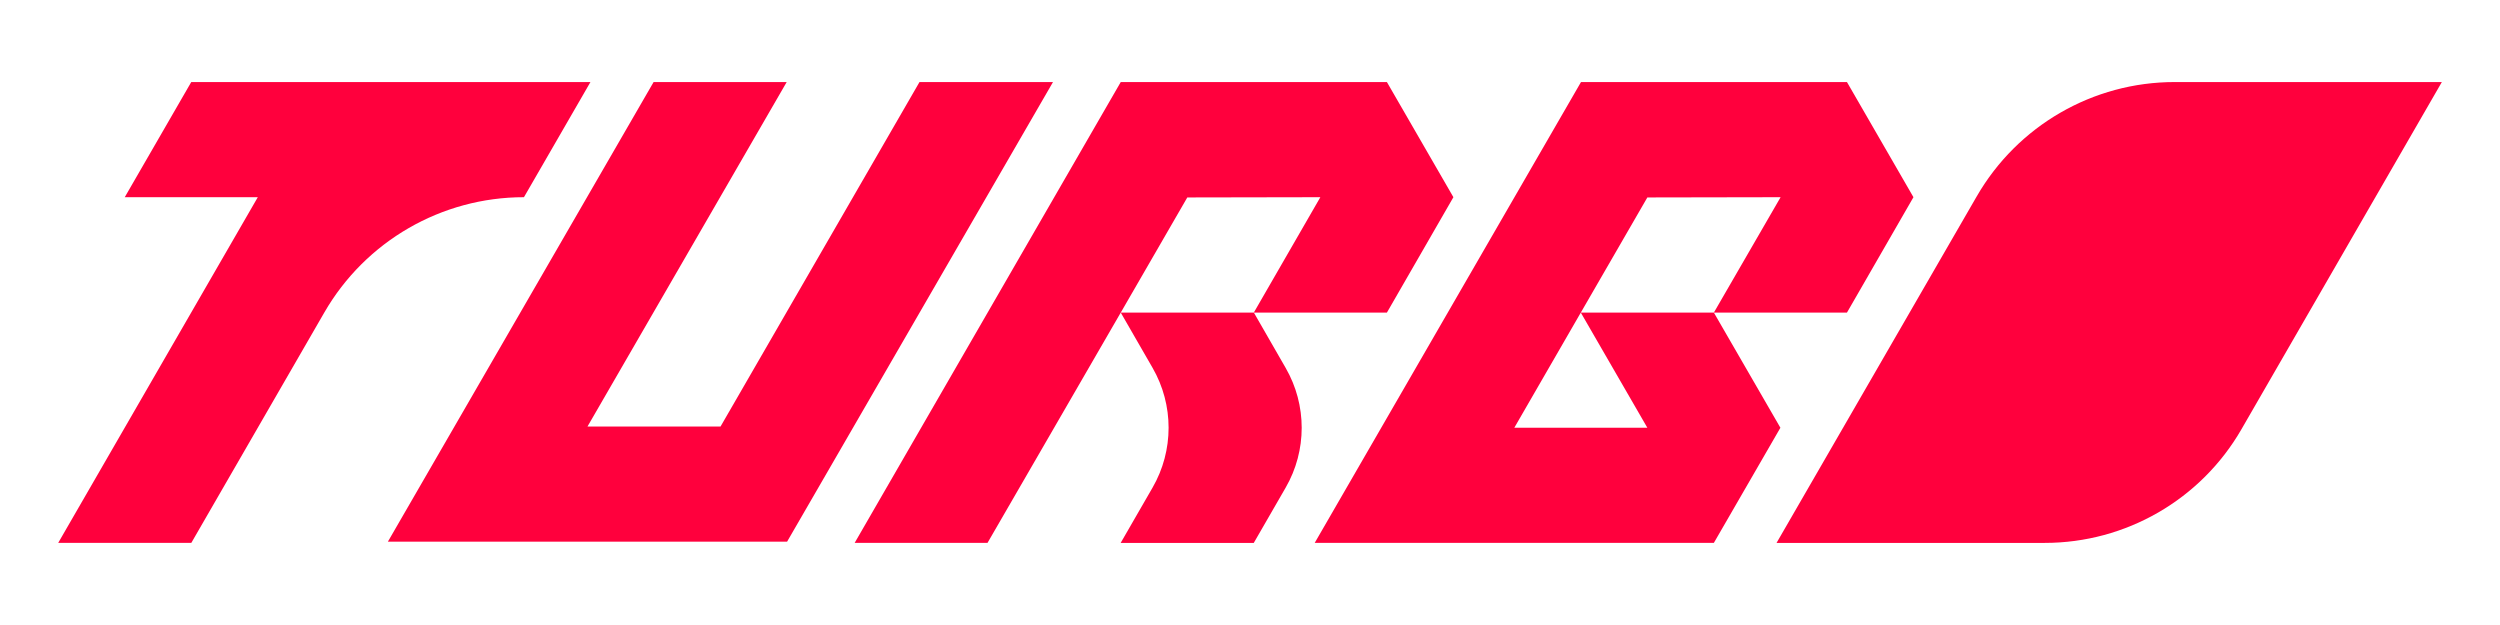 <?xml version="1.0" encoding="UTF-8"?>
<svg id="Capa_1" data-name="Capa 1" xmlns="http://www.w3.org/2000/svg" viewBox="0 0 500 125">
  <defs>
    <style>
      .cls-1 {
        fill: #ff003d;
        stroke-width: 0px;
      }
    </style>
  </defs>
  <polygon class="cls-1" points="369.39 62.52 342.77 62.52 356.12 39.44 329.47 39.49 316.16 62.52 302.86 85.55 329.47 85.55 316.16 62.52 342.77 62.52 356.08 85.55 342.77 108.58 262.94 108.58 316.2 16.41 369.39 16.41 382.69 39.44 369.39 62.52"/>
  <path class="cls-1" d="M118.09,16.41l-13.3,23.03h0c-16.47,0-31.69,8.79-39.92,23.05l-26.61,46.09H11.64L51.56,39.44h-26.61l13.3-23.03h79.84Z"/>
  <polygon class="cls-1" points="210.6 16.41 157.42 108.33 77.58 108.33 130.72 16.41 157.34 16.41 117.5 85.3 144.11 85.3 183.9 16.41 210.6 16.41"/>
  <path class="cls-1" d="M434.93,16.41c-16.34,0-31.41,8.72-39.58,22.86l-40.04,69.31h53.64c16.22,0,31.22-8.66,39.33-22.71l40.09-69.46h-53.43Z"/>
  <g>
    <path class="cls-1" d="M257.13,97.53l-6.38,11.06h-26.62l6.38-11.06c4.28-7.41,4.28-16.55,0-23.97l-6.36-11.04h26.62l6.36,11.06c4.28,7.41,4.28,16.55,0,23.95Z"/>
    <polygon class="cls-1" points="290.68 39.44 277.38 62.52 250.76 62.52 264.07 39.44 237.46 39.49 224.15 62.52 197.5 108.58 170.93 108.58 224.15 16.41 277.38 16.41 290.68 39.44"/>
  </g>
</svg>